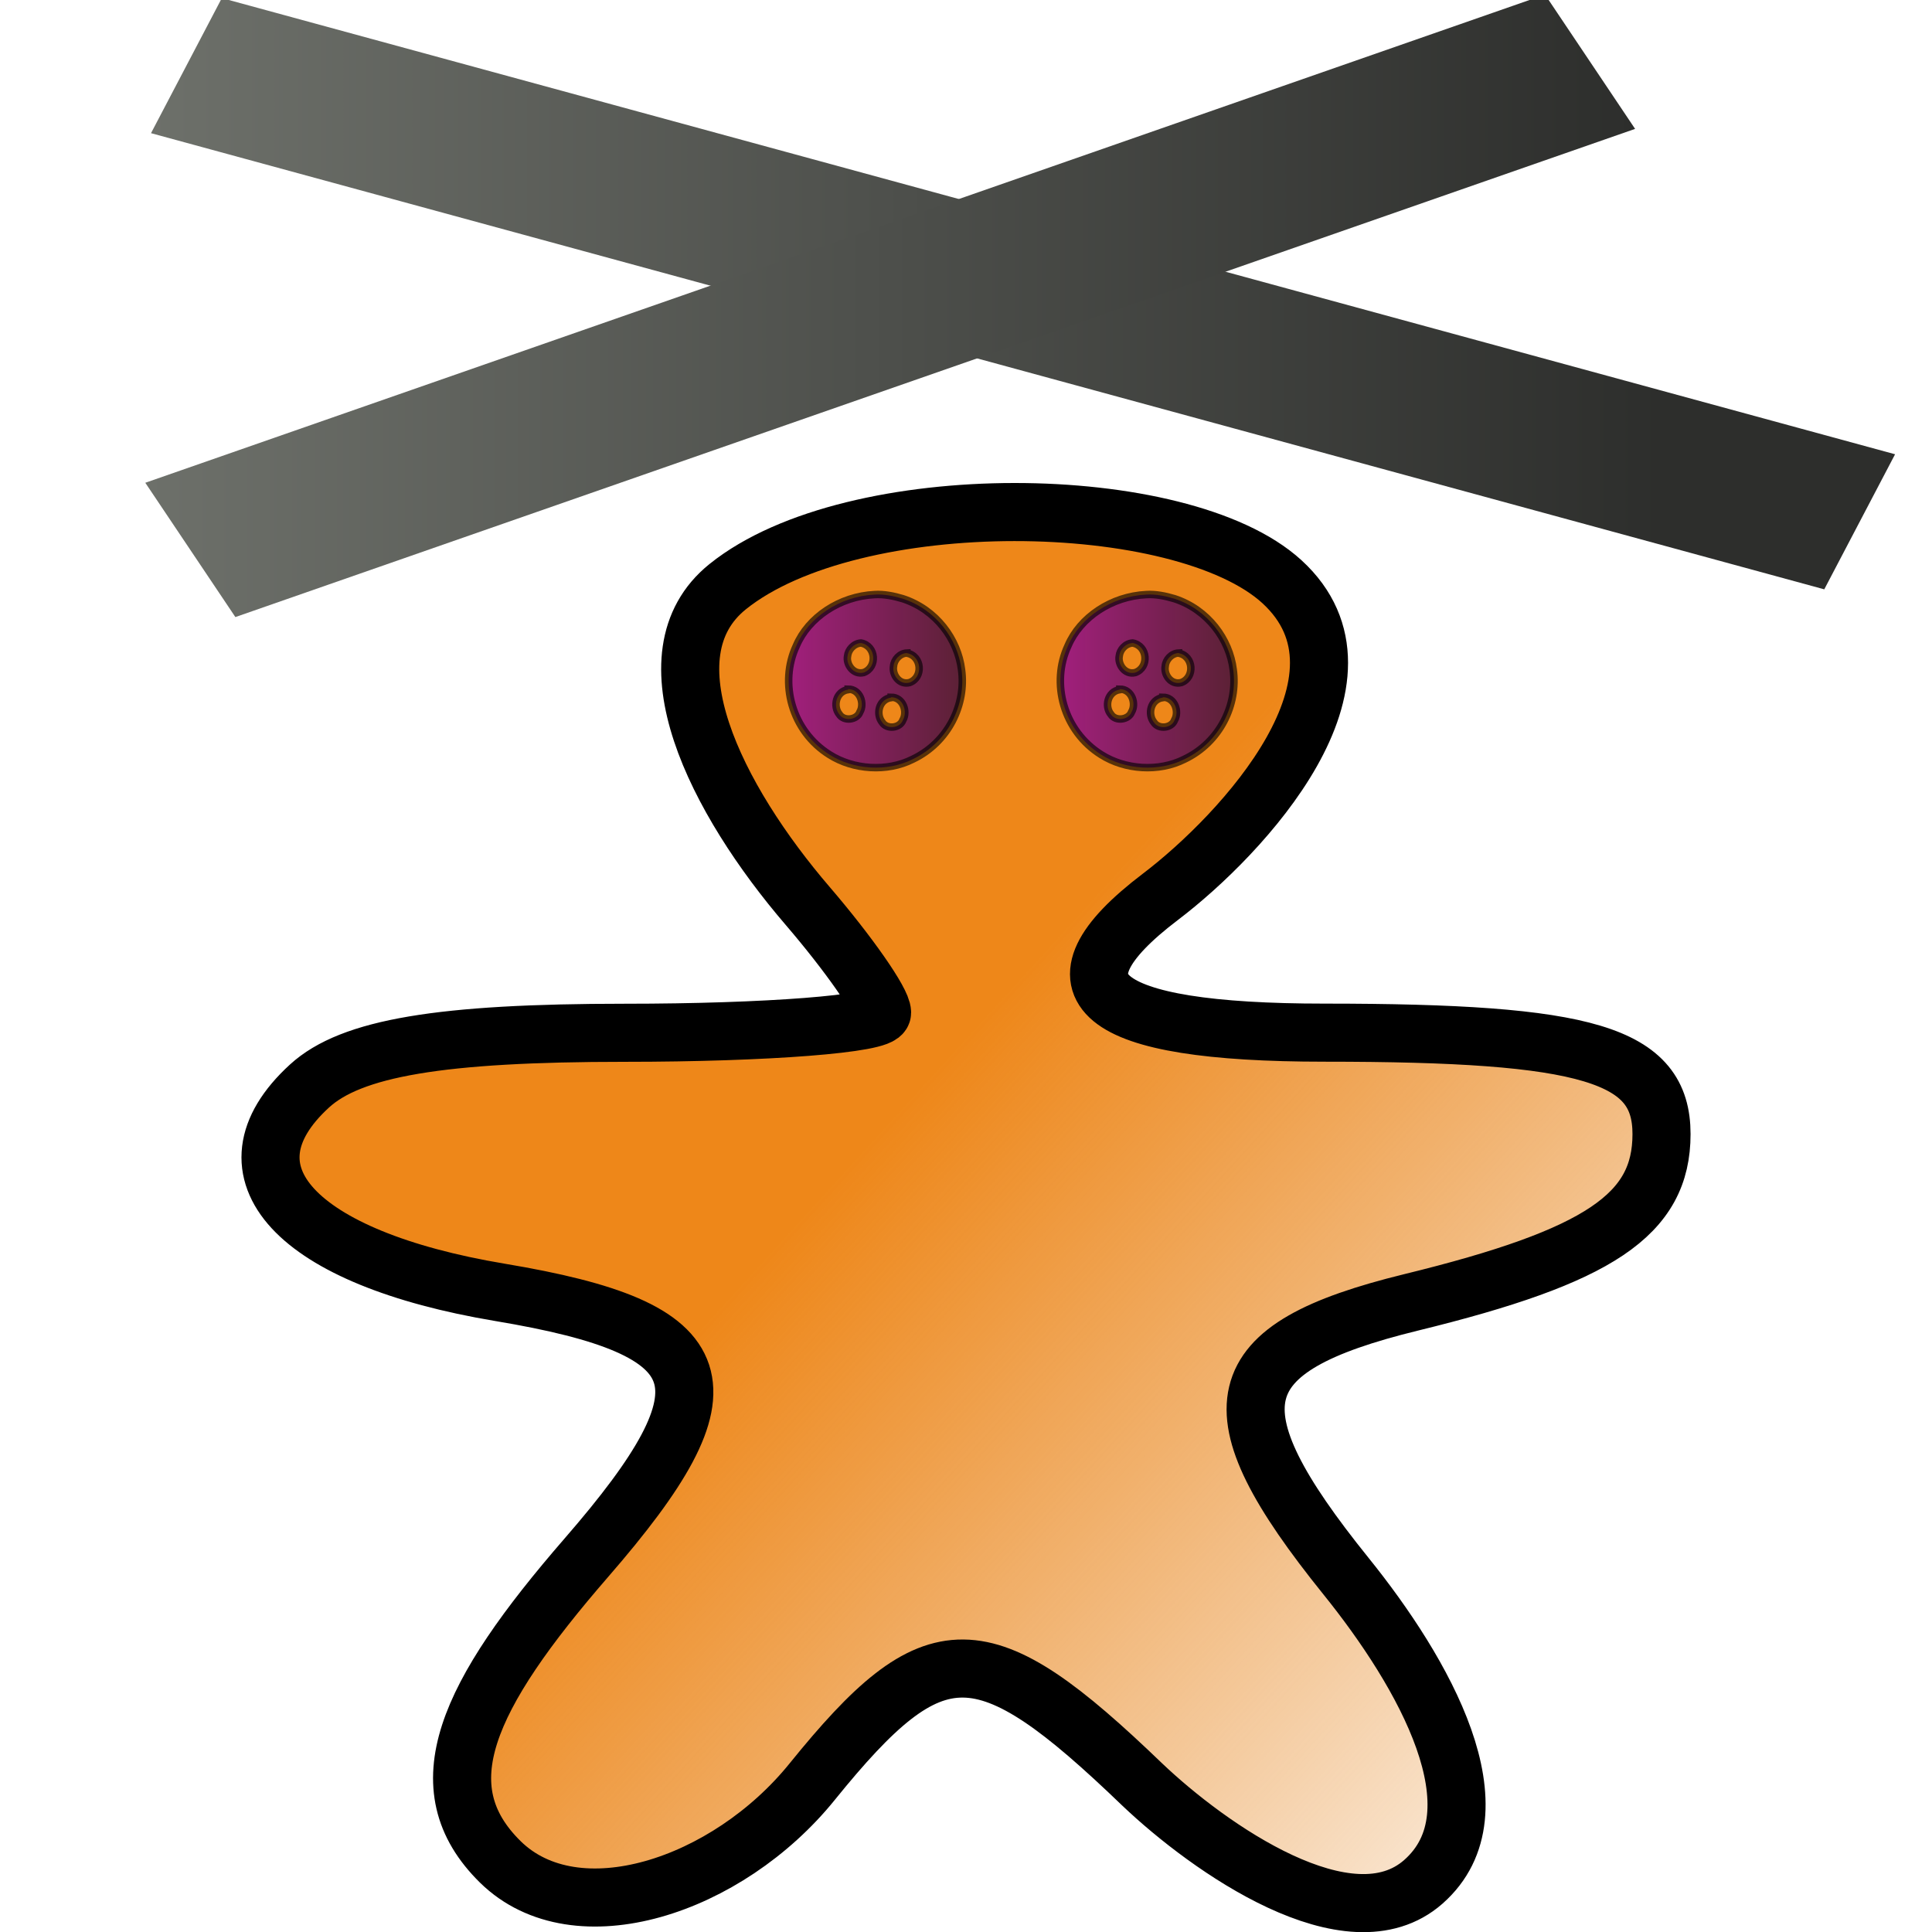 <svg xmlns="http://www.w3.org/2000/svg" xmlns:osb="http://www.openswatchbook.org/uri/2009/osb" xmlns:svg="http://www.w3.org/2000/svg" xmlns:xlink="http://www.w3.org/1999/xlink" id="svg11300" width="16" height="16" version="1.0" viewBox="0 0 16 16"><defs id="defs3"><linearGradient id="linearGradient8421" x1="943.735" x2="979.588" gradientUnits="userSpaceOnUse" xlink:href="#linearGradient3173"/><linearGradient id="linearGradient3173"><stop id="stop3175" stop-color="#6d706a"/><stop id="stop3177" offset="1" stop-color="#2d2e2c"/></linearGradient><linearGradient id="linearGradient8413" x1="943.655" x2="978.965" gradientUnits="userSpaceOnUse" xlink:href="#linearGradient3173"/><linearGradient id="linearGradient3971" x1="-35.329" x2="-27.808" y1="1055.748" y2="1062.015" gradientTransform="matrix(1.005,0,0,0.92,42.231,-961.309)" gradientUnits="userSpaceOnUse" xlink:href="#linearGradient6951-5"/><linearGradient id="linearGradient6951-5"><stop id="stop6961-6" stop-color="#ee8719"/><stop id="stop6955-9" offset="1" stop-color="#e07c12" stop-opacity="0"/></linearGradient><linearGradient id="linearGradient6057" x1="231.55" x2="320.7" gradientTransform="matrix(0.015,0,0,0.015,2.969,1037.326)" gradientUnits="userSpaceOnUse" osb:paint="gradient"><stop id="stop6053" stop-color="#a11f7c"/><stop id="stop6055" offset="1" stop-color="#541f31" stop-opacity=".984"/></linearGradient><linearGradient id="linearGradient11762-4-1" x1="231.55" x2="320.7" gradientTransform="matrix(0.017,0,0,0.018,2.612,-1.324)" gradientUnits="userSpaceOnUse" xlink:href="#linearGradient6057"/><linearGradient id="linearGradient11762-4-1-8" x1="231.55" x2="320.7" gradientTransform="matrix(0.017,0,0,0.018,4.862,-1.324)" gradientUnits="userSpaceOnUse" xlink:href="#linearGradient6057"/></defs><g id="layer1"><g id="gimp-tool-n-point-deformation-8" transform="matrix(1.007,0,0,0.923,-0.297,-956.911)"><g id="g10404-8-6" transform="matrix(0.347,0,0,0.273,-310.361,1427.319)"><g id="g10376-9-6-5" transform="translate(-44.95,-51.196)"><path id="path10361-5-0-3" d="m 946.85,-1376.5 35.217,13.314" style="fill:none;stroke:url(#linearGradient8421);stroke-width:4.746;stroke-linecap:square"/><path id="path10374-3-8-4" d="m 975.69,-1376.4 -28.76,13.91" style="fill:none;stroke:url(#linearGradient8413);stroke-width:4.903;stroke-linecap:square"/></g></g></g><path style="fill:url(#linearGradient3971);fill-opacity:1;stroke:#000;stroke-width:.481" id="path10353-1" d="M 9.46,14.779 C 8.135,13.504 7.741,13.5 6.727,14.754 6.023,15.626 4.771,16.035 4.144,15.42 3.514,14.801 3.859,14.049 4.857,12.899 6.101,11.467 5.95,11.005 4.142,10.703 2.448,10.42 1.787,9.704 2.563,8.994 2.908,8.678 3.65,8.553 5.175,8.553 c 1.171,0 2.13,-0.074 2.13,-0.167 0,-0.092 -0.277,-0.488 -0.615,-0.882 C 5.933,6.623 5.322,5.424 6.027,4.858 7.065,4.024 9.786,4.059 10.616,4.817 11.49,5.617 10.292,6.909 9.61,7.427 8.622,8.177 9.074,8.552 10.968,8.552 c 2.19,0 2.792,0.181 2.792,0.84 0,0.667 -0.513,1.012 -2.075,1.394 -1.547,0.379 -1.664,0.87 -0.538,2.267 0.642,0.796 1.303,1.949 0.64,2.532 -0.611,0.537 -1.773,-0.279 -2.327,-0.806 z"/><path id="path6003-7-7" d="M 7.244,4.924 C 6.954,4.938 6.695,5.113 6.595,5.348 6.451,5.655 6.555,6.053 6.87,6.25 7.067,6.375 7.345,6.395 7.558,6.288 7.855,6.147 8.003,5.832 7.963,5.546 7.932,5.295 7.753,5.048 7.476,4.958 7.403,4.936 7.319,4.919 7.244,4.924 Z M 7.13,5.325 C 7.256,5.348 7.268,5.528 7.152,5.57 7.065,5.591 7.006,5.5 7.019,5.434 7.024,5.381 7.07,5.329 7.13,5.325 Z m 0.38,0.084 c 0.126,0.022 0.138,0.203 0.022,0.244 -0.087,0.022 -0.145,-0.068 -0.132,-0.136 0.004,-0.054 0.051,-0.106 0.11,-0.109 z m -0.486,0.298 c 0.1,0 0.138,0.121 0.097,0.19 C 7.098,5.962 6.99,5.977 6.951,5.916 6.897,5.85 6.922,5.726 7.024,5.711 h 1.14e-5 z m 0.356,0.067 c 0.1,0 0.138,0.121 0.097,0.19 -0.024,0.067 -0.132,0.079 -0.171,0.018 -0.054,-0.067 -0.029,-0.19 0.074,-0.205 h 1.1e-6 z" style="color:#000;fill:url(#linearGradient11762-4-1);stroke:#000;stroke-width:.062;stroke-opacity:.63"/><rect style="color:#000;clip-rule:nonzero;display:inline;overflow:visible;visibility:visible;opacity:0;isolation:auto;mix-blend-mode:normal;color-interpolation:sRGB;color-interpolation-filters:linearRGB;solid-color:#000;solid-opacity:1;fill:#fff;fill-opacity:1;fill-rule:nonzero;stroke:none;stroke-width:.499;stroke-linecap:round;stroke-linejoin:round;stroke-miterlimit:4;stroke-dasharray:none;stroke-dashoffset:0;stroke-opacity:1;color-rendering:auto;image-rendering:auto;shape-rendering:auto;text-rendering:auto;enable-background:accumulate" id="rect4061" width="16" height="15.964" x="0" y=".036" rx=".194" ry=".83"/><path id="path6003-7-7-8" d="M 9.494,4.924 C 9.204,4.938 8.945,5.113 8.845,5.348 8.701,5.655 8.805,6.053 9.12,6.25 9.317,6.375 9.595,6.395 9.808,6.288 10.105,6.147 10.253,5.832 10.213,5.546 10.182,5.295 10.003,5.048 9.726,4.958 9.653,4.936 9.569,4.919 9.494,4.924 Z M 9.38,5.325 c 0.126,0.023 0.139,0.203 0.022,0.245 -0.087,0.022 -0.146,-0.069 -0.133,-0.136 0.005,-0.053 0.05,-0.105 0.111,-0.109 z m 0.38,0.084 c 0.126,0.022 0.138,0.203 0.022,0.244 -0.087,0.022 -0.145,-0.068 -0.132,-0.136 0.004,-0.054 0.051,-0.106 0.11,-0.109 z m -0.486,0.298 c 0.1,0 0.138,0.121 0.097,0.19 -0.024,0.065 -0.132,0.08 -0.171,0.019 -0.054,-0.065 -0.029,-0.189 0.074,-0.205 h 1.14e-5 z m 0.356,0.067 c 0.1,0 0.138,0.121 0.097,0.19 -0.024,0.067 -0.132,0.079 -0.171,0.018 -0.054,-0.067 -0.029,-0.19 0.074,-0.205 h 1.1e-6 z" style="color:#000;fill:url(#linearGradient11762-4-1-8);stroke:#000;stroke-width:.062;stroke-opacity:.63"/></g></svg>